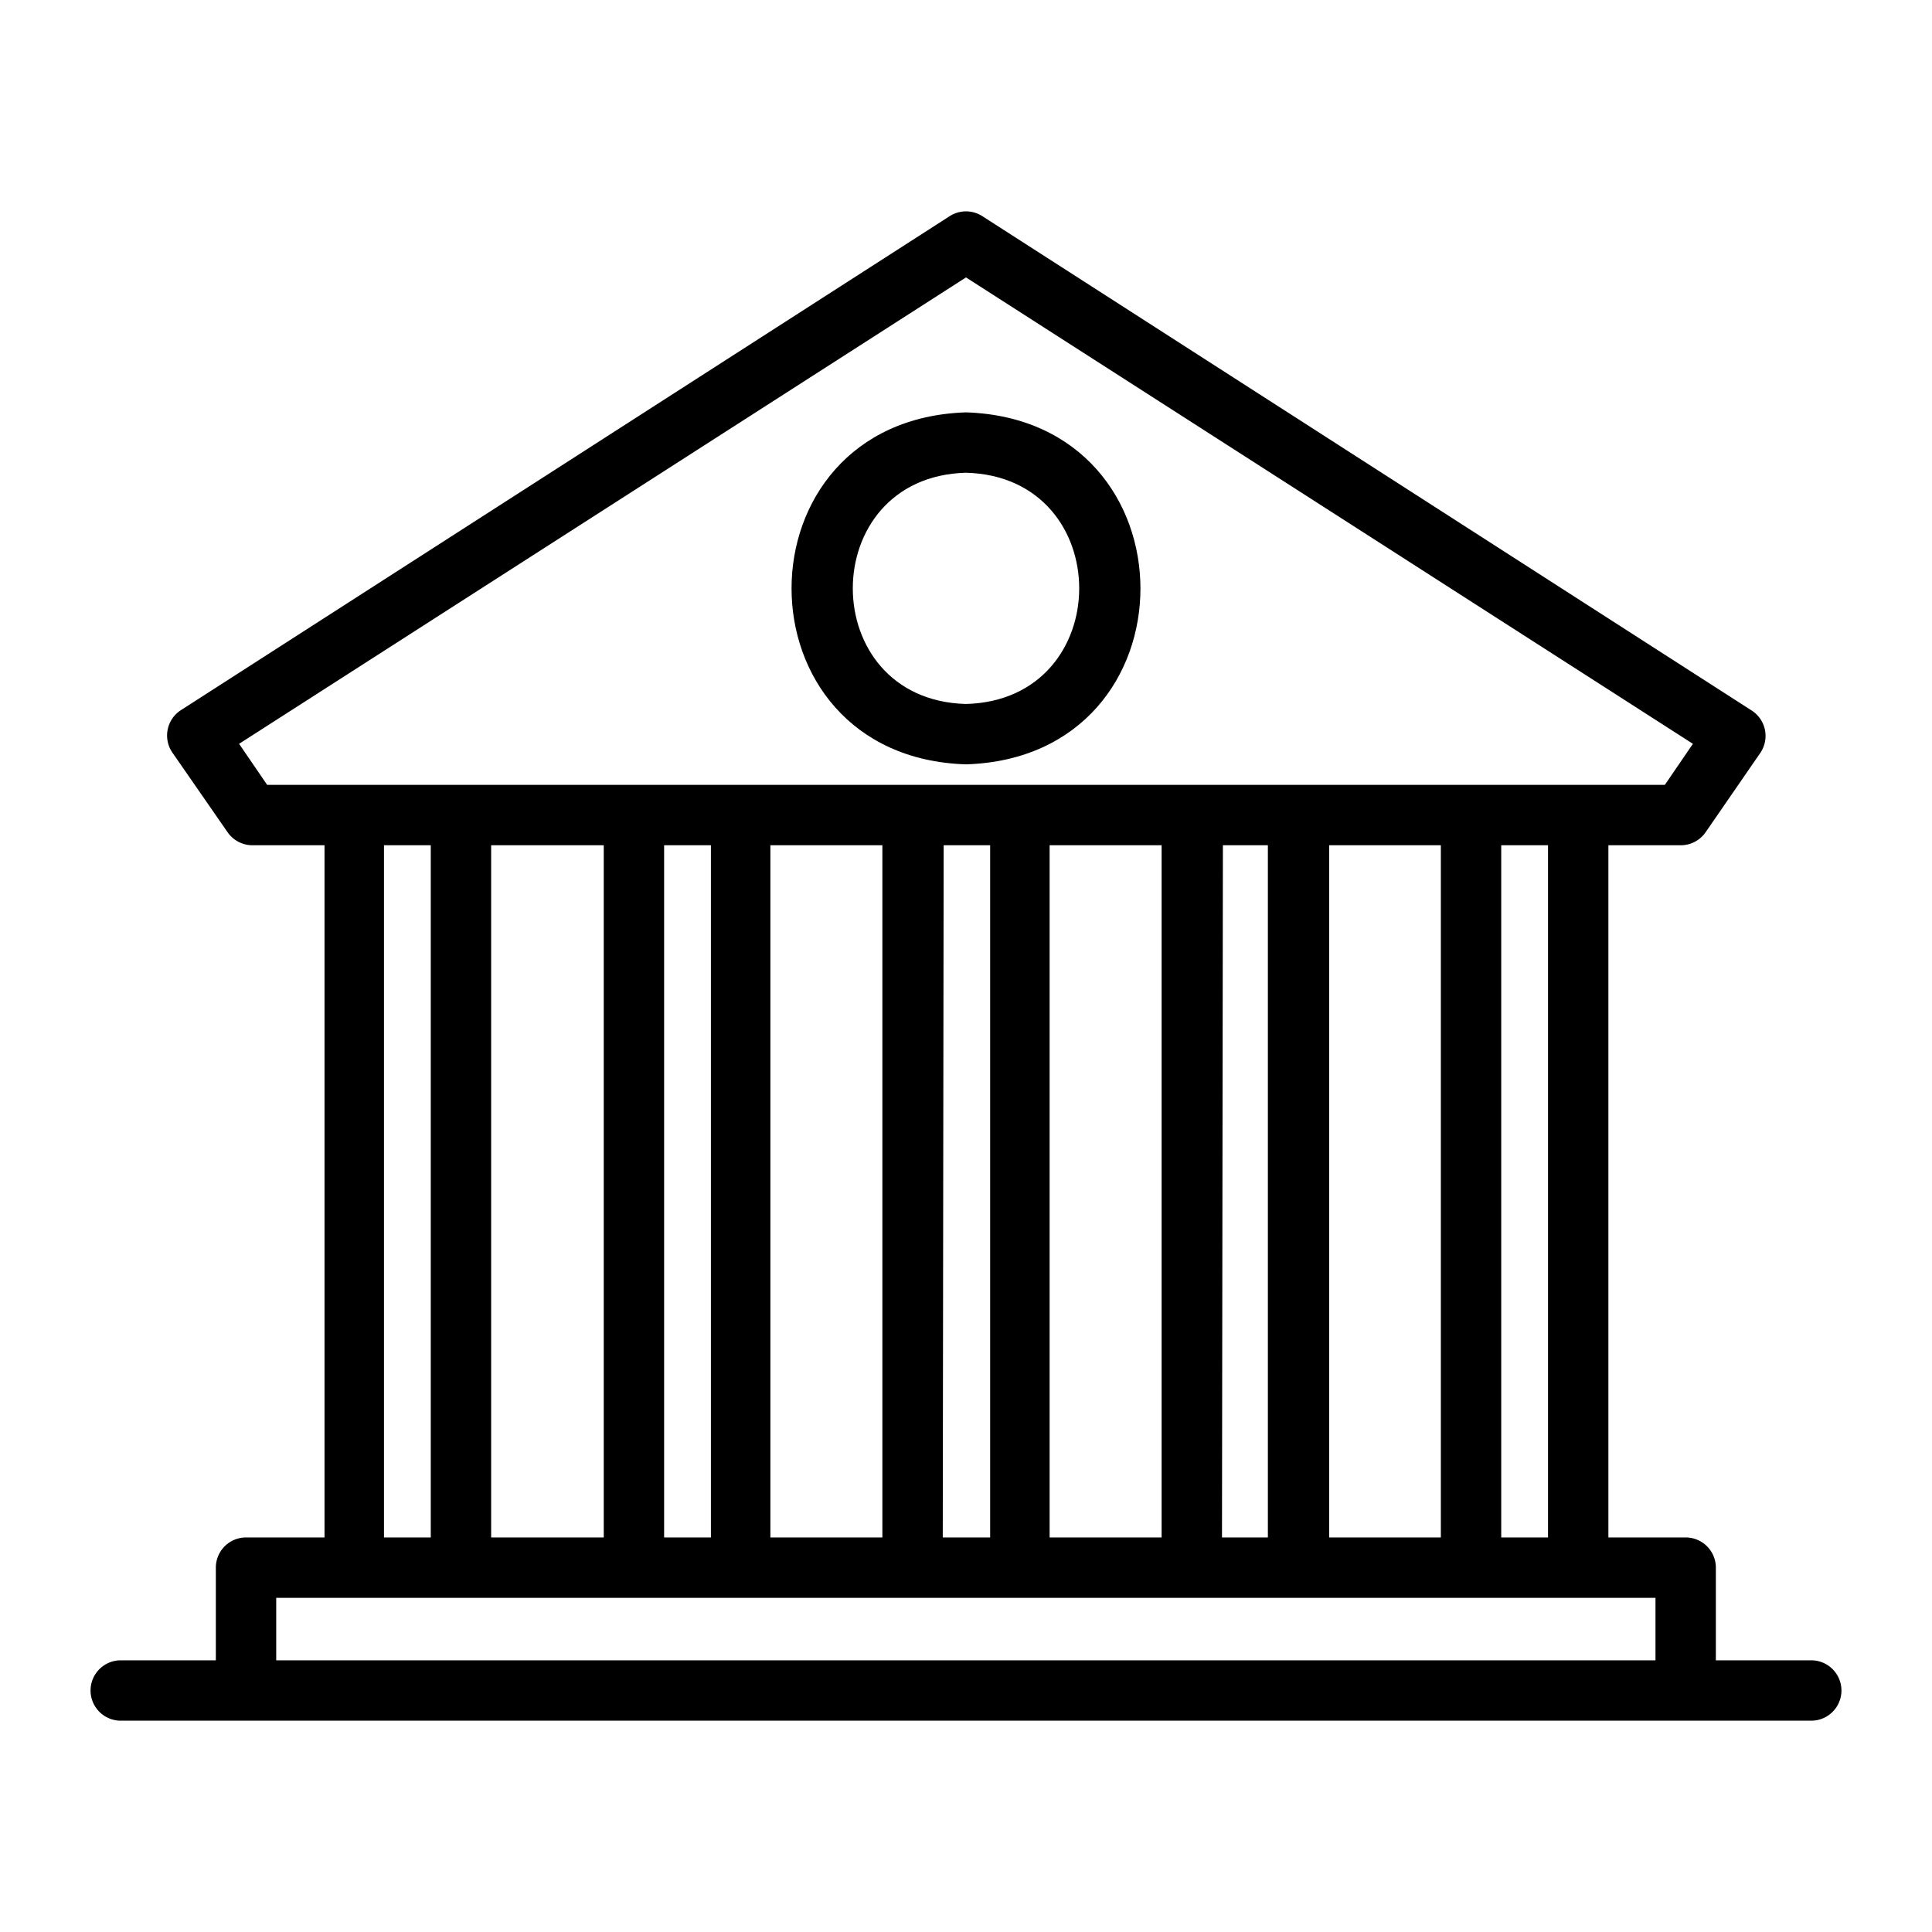 <?xml version="1.0" encoding="UTF-8" standalone="no"?> <svg xmlns="http://www.w3.org/2000/svg" viewBox="0 0 64 64"><g id="Layer_39" data-name="Layer 39"><path d="M60,55H56.84V51.93a1,1,0,0,0-1-1H53.28V28h2.39a1,1,0,0,0,.83-.43l1.82-2.64A1,1,0,0,0,58,23.52L32.54,7.16a1,1,0,0,0-1.08,0L6,23.52a1,1,0,0,0-.29,1.41l1.83,2.64a1,1,0,0,0,.82.43h2.39V50.93H8.15a1,1,0,0,0-1,1V55H4a1,1,0,0,0,0,2H60A1,1,0,0,0,60,55Zm-8.72-4.07H49.73V28h1.55Zm-7.25,0V28h3.7V50.93Zm-9.26,0V28h3.71V50.93Zm-9.25,0V28h3.71V50.93Zm-9.25,0V28H20V50.93ZM22,28h1.55V50.93H22Zm9.26,0h1.54V50.93H31.23Zm9.25,0H42V50.93H40.48ZM7.92,24.64,32,9.19,56.08,24.64,55.15,26H8.85ZM12.72,28h1.55V50.93H12.72ZM9.15,55V52.93H54.84V55Z"/><path d="M32,25.32c7.71-.24,7.7-11.41,0-11.66C24.29,13.91,24.3,25.08,32,25.32Zm0-9.66c5,.13,5,7.53,0,7.66C27,23.19,27,15.79,32,15.66Z"/></g></svg>